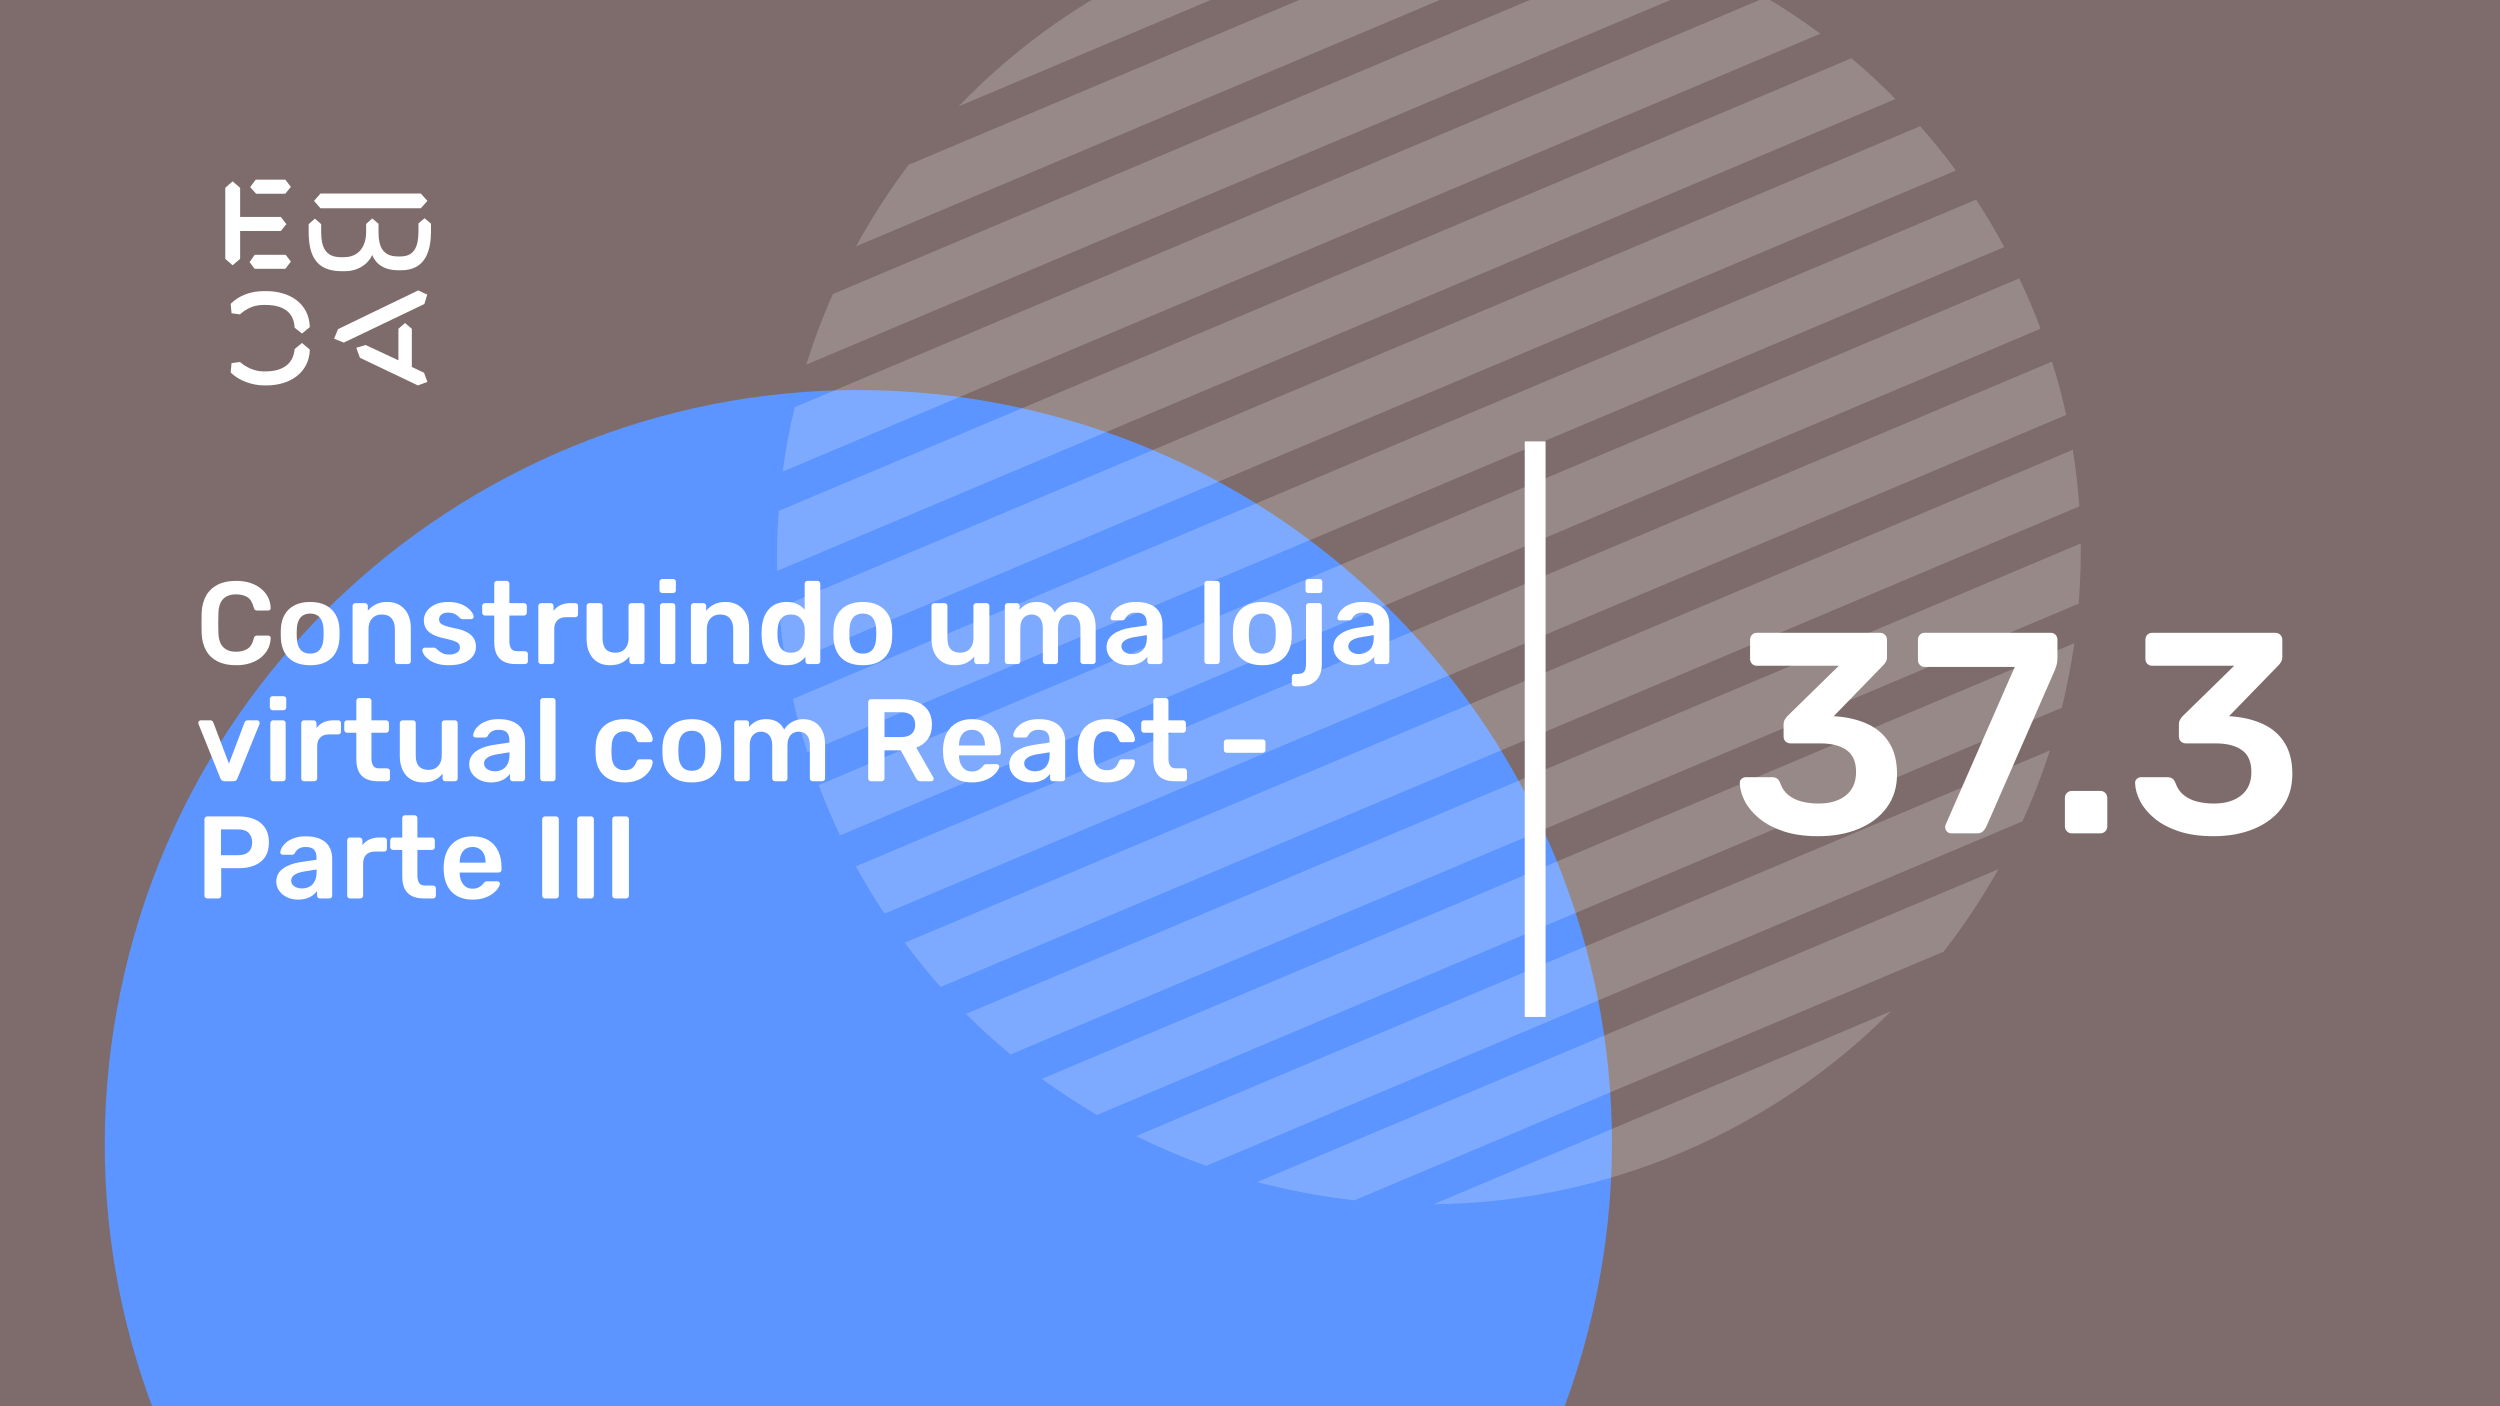 <svg xmlns="http://www.w3.org/2000/svg" version="1.1" xmlns:xlink="http://www.w3.org/1999/xlink" xmlns:svgjs="http://svgjs.dev/svgjs" viewBox="0 0 1920 1080" id="9a9e296f-5f03-4c1b-9cc9-8f7a2bd71c82"><g><rect width="1920" height="1080" fill="#7e6c6c"/></g><g fill="#5c95ff"><path d="M528.139 1441.91C839.399 1514.3 1150.41 1320.65 1222.8 1009.39C1295.18 698.133 1101.54 387.125 790.279 314.737C479.019 242.349 168.011 435.993 95.623 747.253C23.235 1058.51 216.879 1369.52 528.139 1441.91Z"/></g><g fill="#ffffff" opacity="0.2"><path d="M1291.25 885.139C1353.46 858.886 1407.46 821.623 1452.27 776.616L1100.97 924.875C1164.47 924.172 1229.05 911.392 1291.25 885.139Z"/><path d="M1040.15 921.833L1492.72 730.839C1508.41 710.694 1522.29 689.649 1534.78 667.535L965.455 907.808C989.724 914.173 1014.78 919.021 1040.15 921.833Z"/><path d="M926.298 895.39L1553.2 630.818C1561.39 613.128 1568.35 594.771 1574.33 576.351L872.535 872.528C889.905 881.093 907.826 888.714 926.298 895.39Z"/><path d="M842.437 856.285L1583.49 543.54C1587.48 527.146 1590.7 510.604 1593.14 493.915L800.149 828.58C813.811 838.473 827.907 847.708 842.437 856.285Z"/><path d="M776.091 809.791L1596.46 463.571C1597.55 448.165 1598.15 432.728 1598.06 417.344L741.856 778.688C752.816 789.483 764.093 799.908 776.091 809.791Z"/><path d="M722.429 757.94L1596.95 388.865C1595.83 374.394 1594.21 359.891 1591.91 345.442L694.837 724.033C703.498 735.562 712.645 747.122 722.429 757.94Z"/><path d="M679.234 701.675L1586.78 318.666C1583.84 304.959 1580.21 291.306 1575.89 277.707L657.28 665.389C664.128 677.682 671.379 689.806 679.234 701.675Z"/><path d="M635.858 620.812C638.832 627.86 642.008 634.824 645.099 641.586L1567.14 252.46C1564.65 245.443 1561.67 238.395 1558.7 231.346C1556.15 225.305 1553.48 219.55 1550.82 213.795L628.781 602.921C631.045 608.846 633.308 614.771 635.858 620.812Z"/><path d="M620.023 577.674L1539.24 189.737C1532.51 177.157 1525.26 165.034 1517.69 153.281L608.94 536.8C611.793 550.305 615.707 564.074 620.023 577.674Z"/><path d="M603.604 510.106L1502.09 130.921C1493.54 119.106 1484.28 107.832 1474.7 96.929L598.359 466.768C599.401 481.038 601.015 495.541 603.604 510.106Z"/><path d="M596.849 438.462L1455.67 76.014C1444.83 64.932 1433.55 54.507 1421.84 44.741L598.046 392.405C596.873 407.609 596.474 422.962 596.849 438.462Z"/><path d="M601.165 362.145L1397.98 25.866C1384.52 15.888 1370.34 6.452 1356.1 -2.009L610.415 312.69C606.339 328.883 603.323 345.339 601.165 362.145Z"/><path d="M619.172 280.05L1326.2 -18.337C1308.95 -27.188 1291.23 -34.894 1273.24 -41.539L639.695 225.837C631.709 243.442 625.069 261.428 619.172 280.05Z"/><path d="M1161.52 -69.119L697.88 126.549C682.794 146.438 669.394 167.514 657.426 189.173L1234.4 -54.328C1210.74 -60.948 1186.29 -66.052 1161.52 -69.119Z"/><path d="M903.623 -33.352C838.597 -5.91 782.285 33.751 736.316 81.621L1102.51 -72.925C1036.15 -73.386 968.648 -60.795 903.623 -33.352Z"/></g><g><path d="M178.635 139.281L184.422 144.246V166.626H215.704L219.958 172.147L215.69 177.397H184.422V198.795L178.635 203.747L173 198.795V144.232L178.635 139.281ZM195.554 195.68H219.406L223.397 200.915L219.143 206.45H195.554L191.7 201.342L195.554 195.68ZM196.382 138H219.129L223.383 143.52L219.129 148.77H196.659L192.115 143.677L196.382 138ZM323.155 148.628L328.251 154.291L323.155 159.968H246.13L241.172 154.291L246.13 148.628H323.155ZM237.043 172.147L241.849 167.893L246.669 172.147V178.393C246.669 188.879 249.417 197.515 261.668 197.515H264.14C275.147 197.515 281.197 189.86 281.197 177.952V172.005L285.879 167.75L290.699 171.862V178.379C290.699 189.007 293.723 196.946 305.56 196.946H307.618C319.178 196.946 321.235 187.869 321.373 177.952V171.578L326.056 167.608L331 171.72V178.094C330.862 191.838 327.285 207.574 308.032 207.574H305.974C294.552 207.574 288.365 202.324 285.892 195.808C283.006 202.466 275.299 208.286 264.844 208.286H262.358C242.553 208.286 237.194 195.964 237.056 178.663V172.147H237.043ZM276.391 274.744L273.642 267.089L280.796 264.969L305.974 276.721V252.491L311.07 248.095L316.291 252.491V281.829L325.641 286.226L328.251 293.311L320.959 296L276.391 274.744ZM321.235 223.011L328.113 226.27L325.917 233.497L264.002 263.119L256.571 260.146L259.596 252.776L321.235 223.011ZM231.905 263.404L237.954 268.512C237.402 286.51 222.403 296 204.669 296H202.874C194.062 296 183.759 292.6 177.157 286.083L177.834 278.855L184.298 278.002C189.118 282.256 195.858 285.229 202.183 285.229H204.117C216.091 285.229 225.303 280.136 226.27 268.085L231.905 263.404ZM226.256 251.638C225.704 239.16 216.629 234.209 204.103 234.209H202.169C194.739 234.209 189.104 237.182 184.284 241.436L177.834 240.583L177.143 233.355C183.745 226.696 192.957 223.58 202.597 223.58H204.517C222.403 223.58 237.402 232.942 237.94 251.211L231.891 256.176L226.256 251.638Z" fill="#ffffff"/></g><path d="M1171 781L1171 339L1187 339L1187 781L1171 781Z" fill="#ffffff"/><g fill="#ffffff" id="info-group"><path d="M181.32 510.9L181.32 510.9Q172.95 510.9 167.145 507.975Q161.34 505.05 158.28 499.605Q155.22 494.16 154.86 486.51L154.86 486.51Q154.77 482.82 154.77 478.59Q154.77 474.36 154.86 470.49L154.86 470.49Q155.22 462.93 158.325 457.44Q161.43 451.95 167.235 449.025Q173.04 446.1 181.32 446.1L181.32 446.1Q187.44 446.1 192.3 447.72Q197.16 449.34 200.58 452.175Q204 455.01 205.89 458.79Q207.78 462.57 207.87 466.98L207.87 466.98Q207.96 467.79 207.375 468.33Q206.79 468.87 205.98 468.87L205.98 468.87L197.43 468.87Q196.44 468.87 195.81 468.375Q195.18 467.88 194.91 466.71L194.91 466.71Q193.47 460.77 189.96 458.61Q186.45 456.45 181.23 456.45L181.23 456.45Q175.2 456.45 171.6 459.825Q168 463.2 167.73 470.94L167.73 470.94Q167.46 478.32 167.73 486.06L167.73 486.06Q168 493.8 171.6 497.175Q175.2 500.55 181.23 500.55L181.23 500.55Q186.45 500.55 190.005 498.345Q193.56 496.14 194.91 490.29L194.91 490.29Q195.18 489.03 195.81 488.58Q196.44 488.13 197.43 488.13L197.43 488.13L205.98 488.13Q206.79 488.13 207.375 488.67Q207.96 489.21 207.87 490.02L207.87 490.02Q207.78 494.43 205.89 498.21Q204 501.99 200.58 504.825Q197.16 507.66 192.3 509.28Q187.44 510.9 181.32 510.9ZM238.2 510.9L238.2 510.9Q231 510.9 226.095 508.38Q221.19 505.86 218.625 501.27Q216.06 496.68 215.7 490.56L215.7 490.56Q215.61 488.94 215.61 486.6Q215.61 484.26 215.7 482.64L215.7 482.64Q216.06 476.43 218.715 471.885Q221.37 467.34 226.275 464.82Q231.18 462.3 238.2 462.3L238.2 462.3Q245.22 462.3 250.125 464.82Q255.03 467.34 257.685 471.885Q260.34 476.43 260.7 482.64L260.7 482.64Q260.79 484.26 260.79 486.6Q260.79 488.94 260.7 490.56L260.7 490.56Q260.34 496.68 257.775 501.27Q255.21 505.86 250.305 508.38Q245.4 510.9 238.2 510.9ZM238.2 501.99L238.2 501.99Q242.97 501.99 245.58 498.975Q248.19 495.96 248.46 490.11L248.46 490.11Q248.55 488.76 248.55 486.6Q248.55 484.44 248.46 483.09L248.46 483.09Q248.19 477.24 245.58 474.225Q242.97 471.21 238.2 471.21L238.2 471.21Q233.43 471.21 230.82 474.225Q228.21 477.24 227.94 483.09L227.94 483.09Q227.85 484.44 227.85 486.6Q227.85 488.76 227.94 490.11L227.94 490.11Q228.21 495.96 230.82 498.975Q233.43 501.99 238.2 501.99ZM280.86 510L272.94 510Q272.04 510 271.41 509.37Q270.78 508.74 270.78 507.84L270.78 507.84L270.78 465.36Q270.78 464.46 271.41 463.83Q272.04 463.2 272.94 463.2L272.94 463.2L280.32 463.2Q281.22 463.2 281.85 463.83Q282.48 464.46 282.48 465.36L282.48 465.36L282.48 469.05Q284.82 466.17 288.465 464.235Q292.11 462.3 297.51 462.3L297.51 462.3Q303 462.3 307.05 464.775Q311.1 467.25 313.305 471.75Q315.51 476.25 315.51 482.55L315.51 482.55L315.51 507.84Q315.51 508.74 314.88 509.37Q314.25 510 313.35 510L313.35 510L305.43 510Q304.53 510 303.9 509.37Q303.27 508.74 303.27 507.84L303.27 507.84L303.27 483.09Q303.27 477.87 300.705 474.9Q298.14 471.93 293.28 471.93L293.28 471.93Q288.6 471.93 285.81 474.9Q283.02 477.87 283.02 483.09L283.02 483.09L283.02 507.84Q283.02 508.74 282.39 509.37Q281.76 510 280.86 510L280.86 510ZM344.67 510.9L344.67 510.9Q339.27 510.9 335.445 509.64Q331.62 508.38 329.19 506.49Q326.76 504.6 325.59 502.71Q324.42 500.82 324.33 499.56L324.33 499.56Q324.24 498.57 324.915 497.985Q325.59 497.4 326.4 497.4L326.4 497.4L333.51 497.4Q333.87 497.4 334.14 497.49Q334.41 497.58 334.86 498.03L334.86 498.03Q336.03 499.02 337.335 500.1Q338.64 501.18 340.44 501.945Q342.24 502.71 344.94 502.71L344.94 502.71Q348.45 502.71 350.835 501.315Q353.22 499.92 353.22 497.31L353.22 497.31Q353.22 495.42 352.185 494.25Q351.15 493.08 348.36 492.135Q345.57 491.19 340.44 490.11L340.44 490.11Q335.4 488.94 332.07 487.14Q328.74 485.34 327.12 482.64Q325.5 479.94 325.5 476.34L325.5 476.34Q325.5 472.83 327.615 469.635Q329.73 466.44 333.915 464.37Q338.1 462.3 344.31 462.3L344.31 462.3Q349.17 462.3 352.77 463.515Q356.37 464.73 358.755 466.53Q361.14 468.33 362.4 470.175Q363.66 472.02 363.75 473.37L363.75 473.37Q363.84 474.36 363.21 474.945Q362.58 475.53 361.77 475.53L361.77 475.53L355.11 475.53Q354.66 475.53 354.3 475.35Q353.94 475.17 353.58 474.9L353.58 474.9Q352.59 474 351.42 472.965Q350.25 471.93 348.585 471.21Q346.92 470.49 344.22 470.49L344.22 470.49Q340.8 470.49 339 471.975Q337.2 473.46 337.2 475.71L337.2 475.71Q337.2 477.24 338.055 478.365Q338.91 479.49 341.52 480.48Q344.13 481.47 349.44 482.55L349.44 482.55Q355.47 483.63 359.025 485.745Q362.58 487.86 364.065 490.605Q365.55 493.35 365.55 496.68L365.55 496.68Q365.55 500.73 363.165 503.97Q360.78 507.21 356.145 509.055Q351.51 510.9 344.67 510.9ZM403.26 510L395.97 510Q390.57 510 386.88 508.11Q383.19 506.22 381.39 502.485Q379.59 498.75 379.59 493.17L379.59 493.17L379.59 472.74L372.48 472.74Q371.58 472.74 370.95 472.11Q370.32 471.48 370.32 470.49L370.32 470.49L370.32 465.36Q370.32 464.46 370.95 463.83Q371.58 463.2 372.48 463.2L372.48 463.2L379.59 463.2L379.59 448.26Q379.59 447.36 380.175 446.73Q380.76 446.1 381.75 446.1L381.75 446.1L389.04 446.1Q389.94 446.1 390.57 446.73Q391.2 447.36 391.2 448.26L391.2 448.26L391.2 463.2L402.45 463.2Q403.35 463.2 403.98 463.83Q404.61 464.46 404.61 465.36L404.61 465.36L404.61 470.49Q404.61 471.48 403.98 472.11Q403.35 472.74 402.45 472.74L402.45 472.74L391.2 472.74L391.2 492.27Q391.2 495.96 392.505 498.03Q393.81 500.1 397.05 500.1L397.05 500.1L403.26 500.1Q404.16 500.1 404.79 500.73Q405.42 501.36 405.42 502.26L405.42 502.26L405.42 507.84Q405.42 508.74 404.79 509.37Q404.16 510 403.26 510L403.26 510ZM423.42 510L415.59 510Q414.69 510 414.06 509.37Q413.43 508.74 413.43 507.84L413.43 507.84L413.43 465.45Q413.43 464.46 414.06 463.83Q414.69 463.2 415.59 463.2L415.59 463.2L422.88 463.2Q423.78 463.2 424.455 463.83Q425.13 464.46 425.13 465.45L425.13 465.45L425.13 469.14Q427.2 466.26 430.485 464.73Q433.77 463.2 438.09 463.2L438.09 463.2L441.78 463.2Q442.77 463.2 443.355 463.83Q443.94 464.46 443.94 465.36L443.94 465.36L443.94 471.84Q443.94 472.74 443.355 473.37Q442.77 474 441.78 474L441.78 474L434.76 474Q430.44 474 428.055 476.385Q425.67 478.77 425.67 483.09L425.67 483.09L425.67 507.84Q425.67 508.74 425.04 509.37Q424.41 510 423.42 510L423.42 510ZM468.33 510.9L468.33 510.9Q462.84 510.9 458.835 508.425Q454.83 505.95 452.67 501.405Q450.51 496.86 450.51 490.65L450.51 490.65L450.51 465.36Q450.51 464.46 451.14 463.83Q451.77 463.2 452.67 463.2L452.67 463.2L460.59 463.2Q461.58 463.2 462.165 463.83Q462.75 464.46 462.75 465.36L462.75 465.36L462.75 490.11Q462.75 501.27 472.56 501.27L472.56 501.27Q477.24 501.27 479.985 498.3Q482.73 495.33 482.73 490.11L482.73 490.11L482.73 465.36Q482.73 464.46 483.36 463.83Q483.99 463.2 484.89 463.2L484.89 463.2L492.81 463.2Q493.71 463.2 494.34 463.83Q494.97 464.46 494.97 465.36L494.97 465.36L494.97 507.84Q494.97 508.74 494.34 509.37Q493.71 510 492.81 510L492.81 510L485.52 510Q484.53 510 483.945 509.37Q483.36 508.74 483.36 507.84L483.36 507.84L483.36 504.15Q480.93 507.3 477.33 509.1Q473.73 510.9 468.33 510.9ZM516.48 510L509.01 510Q508.11 510 507.48 509.37Q506.85 508.74 506.85 507.84L506.85 507.84L506.85 465.36Q506.85 464.46 507.48 463.83Q508.11 463.2 509.01 463.2L509.01 463.2L516.48 463.2Q517.47 463.2 518.055 463.83Q518.64 464.46 518.64 465.36L518.64 465.36L518.64 507.84Q518.64 508.74 518.055 509.37Q517.47 510 516.48 510L516.48 510ZM516.84 455.46L508.65 455.46Q507.75 455.46 507.12 454.83Q506.49 454.2 506.49 453.3L506.49 453.3L506.49 446.82Q506.49 445.92 507.12 445.29Q507.75 444.66 508.65 444.66L508.65 444.66L516.84 444.66Q517.83 444.66 518.46 445.29Q519.09 445.92 519.09 446.82L519.09 446.82L519.09 453.3Q519.09 454.2 518.46 454.83Q517.83 455.46 516.84 455.46L516.84 455.46ZM540.69 510L532.77 510Q531.87 510 531.24 509.37Q530.61 508.74 530.61 507.84L530.61 507.84L530.61 465.36Q530.61 464.46 531.24 463.83Q531.87 463.2 532.77 463.2L532.77 463.2L540.15 463.2Q541.05 463.2 541.68 463.83Q542.31 464.46 542.31 465.36L542.31 465.36L542.31 469.05Q544.65 466.17 548.295 464.235Q551.94 462.3 557.34 462.3L557.34 462.3Q562.83 462.3 566.88 464.775Q570.93 467.25 573.135 471.75Q575.34 476.25 575.34 482.55L575.34 482.55L575.34 507.84Q575.34 508.74 574.71 509.37Q574.08 510 573.18 510L573.18 510L565.26 510Q564.36 510 563.73 509.37Q563.1 508.74 563.1 507.84L563.1 507.84L563.1 483.09Q563.1 477.87 560.535 474.9Q557.97 471.93 553.11 471.93L553.11 471.93Q548.43 471.93 545.64 474.9Q542.85 477.87 542.85 483.09L542.85 483.09L542.85 507.84Q542.85 508.74 542.22 509.37Q541.59 510 540.69 510L540.69 510ZM604.14 510.9L604.14 510.9Q599.46 510.9 595.905 509.325Q592.35 507.75 590.01 504.87Q587.67 501.99 586.41 498.075Q585.15 494.16 584.97 489.48L584.97 489.48Q584.88 487.86 584.88 486.555Q584.88 485.25 584.97 483.63L584.97 483.63Q585.15 479.13 586.365 475.26Q587.58 471.39 589.965 468.465Q592.35 465.54 595.905 463.92Q599.46 462.3 604.14 462.3L604.14 462.3Q609 462.3 612.375 463.965Q615.75 465.63 618 468.24L618 468.24L618 448.26Q618 447.36 618.585 446.73Q619.17 446.1 620.16 446.1L620.16 446.1L627.81 446.1Q628.71 446.1 629.34 446.73Q629.97 447.36 629.97 448.26L629.97 448.26L629.97 507.84Q629.97 508.74 629.34 509.37Q628.71 510 627.81 510L627.81 510L620.7 510Q619.71 510 619.125 509.37Q618.54 508.74 618.54 507.84L618.54 507.84L618.54 504.51Q616.29 507.3 612.825 509.1Q609.36 510.9 604.14 510.9ZM607.47 501.27L607.47 501.27Q611.25 501.27 613.5 499.56Q615.75 497.85 616.83 495.195Q617.91 492.54 618 489.75L618 489.75Q618.09 488.13 618.09 486.285Q618.09 484.44 618 482.82L618 482.82Q617.91 480.12 616.74 477.645Q615.57 475.17 613.32 473.55Q611.07 471.93 607.47 471.93L607.47 471.93Q603.69 471.93 601.485 473.595Q599.28 475.26 598.29 477.96Q597.3 480.66 597.12 483.9L597.12 483.9Q597.03 486.6 597.12 489.3L597.12 489.3Q597.3 492.54 598.29 495.24Q599.28 497.94 601.485 499.605Q603.69 501.27 607.47 501.27ZM662.64 510.9L662.64 510.9Q655.44 510.9 650.535 508.38Q645.63 505.86 643.065 501.27Q640.5 496.68 640.14 490.56L640.14 490.56Q640.05 488.94 640.05 486.6Q640.05 484.26 640.14 482.64L640.14 482.64Q640.5 476.43 643.155 471.885Q645.81 467.34 650.715 464.82Q655.62 462.3 662.64 462.3L662.64 462.3Q669.66 462.3 674.565 464.82Q679.47 467.34 682.125 471.885Q684.78 476.43 685.14 482.64L685.14 482.64Q685.23 484.26 685.23 486.6Q685.23 488.94 685.14 490.56L685.14 490.56Q684.78 496.68 682.215 501.27Q679.65 505.86 674.745 508.38Q669.84 510.9 662.64 510.9ZM662.64 501.99L662.64 501.99Q667.41 501.99 670.02 498.975Q672.63 495.96 672.9 490.11L672.9 490.11Q672.99 488.76 672.99 486.6Q672.99 484.44 672.9 483.09L672.9 483.09Q672.63 477.24 670.02 474.225Q667.41 471.21 662.64 471.21L662.64 471.21Q657.87 471.21 655.26 474.225Q652.65 477.24 652.38 483.09L652.38 483.09Q652.29 484.44 652.29 486.6Q652.29 488.76 652.38 490.11L652.38 490.11Q652.65 495.96 655.26 498.975Q657.87 501.99 662.64 501.99ZM733.2 510.9L733.2 510.9Q727.71 510.9 723.705 508.425Q719.7 505.95 717.54 501.405Q715.38 496.86 715.38 490.65L715.38 490.65L715.38 465.36Q715.38 464.46 716.01 463.83Q716.64 463.2 717.54 463.2L717.54 463.2L725.46 463.2Q726.45 463.2 727.035 463.83Q727.62 464.46 727.62 465.36L727.62 465.36L727.62 490.11Q727.62 501.27 737.43 501.27L737.43 501.27Q742.11 501.27 744.855 498.3Q747.6 495.33 747.6 490.11L747.6 490.11L747.6 465.36Q747.6 464.46 748.23 463.83Q748.86 463.2 749.76 463.2L749.76 463.2L757.68 463.2Q758.58 463.2 759.21 463.83Q759.84 464.46 759.84 465.36L759.84 465.36L759.84 507.84Q759.84 508.74 759.21 509.37Q758.58 510 757.68 510L757.68 510L750.39 510Q749.4 510 748.815 509.37Q748.23 508.74 748.23 507.84L748.23 507.84L748.23 504.15Q745.8 507.3 742.2 509.1Q738.6 510.9 733.2 510.9ZM781.44 510L773.88 510Q772.98 510 772.35 509.37Q771.72 508.74 771.72 507.84L771.72 507.84L771.72 465.36Q771.72 464.46 772.35 463.83Q772.98 463.2 773.88 463.2L773.88 463.2L780.9 463.2Q781.8 463.2 782.43 463.83Q783.06 464.46 783.06 465.36L783.06 465.36L783.06 468.42Q784.95 465.9 788.145 464.145Q791.34 462.39 795.75 462.3L795.75 462.3Q806.01 462.12 810.06 470.31L810.06 470.31Q812.13 466.71 816.045 464.505Q819.96 462.3 824.73 462.3L824.73 462.3Q829.41 462.3 833.235 464.46Q837.06 466.62 839.265 470.985Q841.47 475.35 841.47 482.01L841.47 482.01L841.47 507.84Q841.47 508.74 840.84 509.37Q840.21 510 839.31 510L839.31 510L831.93 510Q831.03 510 830.4 509.37Q829.77 508.74 829.77 507.84L829.77 507.84L829.77 482.73Q829.77 478.68 828.6 476.295Q827.43 473.91 825.45 472.92Q823.47 471.93 821.04 471.93L821.04 471.93Q819.06 471.93 817.08 472.92Q815.1 473.91 813.84 476.295Q812.58 478.68 812.58 482.73L812.58 482.73L812.58 507.84Q812.58 508.74 811.95 509.37Q811.32 510 810.42 510L810.42 510L803.04 510Q802.14 510 801.51 509.37Q800.88 508.74 800.88 507.84L800.88 507.84L800.88 482.73Q800.88 478.68 799.62 476.295Q798.36 473.91 796.38 472.92Q794.4 471.93 792.15 471.93L792.15 471.93Q790.08 471.93 788.1 472.965Q786.12 474 784.86 476.34Q783.6 478.68 783.6 482.73L783.6 482.73L783.6 507.84Q783.6 508.74 782.97 509.37Q782.34 510 781.44 510L781.44 510ZM866.49 510.9L866.49 510.9Q861.81 510.9 858.03 509.055Q854.25 507.21 852.045 504.105Q849.84 501 849.84 497.13L849.84 497.13Q849.84 490.83 854.97 487.095Q860.1 483.36 868.38 482.1L868.38 482.1L880.71 480.3L880.71 478.41Q880.71 474.63 878.82 472.56Q876.93 470.49 872.34 470.49L872.34 470.49Q869.1 470.49 867.075 471.795Q865.05 473.1 864.06 475.26L864.06 475.26Q863.34 476.43 861.99 476.43L861.99 476.43L854.88 476.43Q853.89 476.43 853.395 475.89Q852.9 475.35 852.9 474.45L852.9 474.45Q852.99 473.01 854.115 470.94Q855.24 468.87 857.535 466.935Q859.83 465 863.52 463.65Q867.21 462.3 872.43 462.3L872.43 462.3Q878.1 462.3 882.015 463.695Q885.93 465.09 888.27 467.43Q890.61 469.77 891.69 472.92Q892.77 476.07 892.77 479.58L892.77 479.58L892.77 507.84Q892.77 508.74 892.14 509.37Q891.51 510 890.61 510L890.61 510L883.32 510Q882.33 510 881.745 509.37Q881.16 508.74 881.16 507.84L881.16 507.84L881.16 504.33Q879.99 505.95 878.01 507.48Q876.03 509.01 873.195 509.955Q870.36 510.9 866.49 510.9ZM869.55 502.35L869.55 502.35Q872.7 502.35 875.265 501Q877.83 499.65 879.315 496.815Q880.8 493.98 880.8 489.66L880.8 489.66L880.8 487.77L871.8 489.21Q866.49 490.02 863.88 491.82Q861.27 493.62 861.27 496.23L861.27 496.23Q861.27 498.21 862.485 499.605Q863.7 501 865.59 501.675Q867.48 502.35 869.55 502.35ZM934.62 510L927.15 510Q926.25 510 925.62 509.37Q924.99 508.74 924.99 507.84L924.99 507.84L924.99 448.26Q924.99 447.36 925.62 446.73Q926.25 446.1 927.15 446.1L927.15 446.1L934.62 446.1Q935.52 446.1 936.15 446.73Q936.78 447.36 936.78 448.26L936.78 448.26L936.78 507.84Q936.78 508.74 936.15 509.37Q935.52 510 934.62 510L934.62 510ZM969.45 510.9L969.45 510.9Q962.25 510.9 957.345 508.38Q952.44 505.86 949.875 501.27Q947.31 496.68 946.95 490.56L946.95 490.56Q946.86 488.94 946.86 486.6Q946.86 484.26 946.95 482.64L946.95 482.64Q947.31 476.43 949.965 471.885Q952.62 467.34 957.525 464.82Q962.43 462.3 969.45 462.3L969.45 462.3Q976.47 462.3 981.375 464.82Q986.28 467.34 988.935 471.885Q991.59 476.43 991.95 482.64L991.95 482.64Q992.04 484.26 992.04 486.6Q992.04 488.94 991.95 490.56L991.95 490.56Q991.59 496.68 989.025 501.27Q986.46 505.86 981.555 508.38Q976.65 510.9 969.45 510.9ZM969.45 501.99L969.45 501.99Q974.22 501.99 976.83 498.975Q979.44 495.96 979.71 490.11L979.71 490.11Q979.8 488.76 979.8 486.6Q979.8 484.44 979.71 483.09L979.71 483.09Q979.44 477.24 976.83 474.225Q974.22 471.21 969.45 471.21L969.45 471.21Q964.68 471.21 962.07 474.225Q959.46 477.24 959.19 483.09L959.19 483.09Q959.1 484.44 959.1 486.6Q959.1 488.76 959.19 490.11L959.19 490.11Q959.46 495.96 962.07 498.975Q964.68 501.99 969.45 501.99ZM997.71 527.1L994.29 527.1Q993.39 527.1 992.76 526.47Q992.13 525.84 992.13 524.94L992.13 524.94L992.13 519.72Q992.13 518.82 992.76 518.19Q993.39 517.56 994.29 517.56L994.29 517.56L996.63 517.56Q999.42 517.56 1000.77 516.57Q1002.12 515.58 1002.57 513.825Q1003.02 512.07 1003.02 509.91L1003.02 509.91L1003.02 465.36Q1003.02 464.46 1003.65 463.83Q1004.28 463.2 1005.18 463.2L1005.18 463.2L1013.01 463.2Q1013.91 463.2 1014.54 463.83Q1015.17 464.46 1015.17 465.36L1015.17 465.36L1015.17 510.09Q1015.17 515.4 1013.235 519.18Q1011.3 522.96 1007.475 525.03Q1003.65 527.1 997.71 527.1L997.71 527.1ZM1013.28 455.46L1004.82 455.46Q1003.83 455.46 1003.245 454.83Q1002.66 454.2 1002.66 453.3L1002.66 453.3L1002.66 446.82Q1002.66 445.92 1003.245 445.29Q1003.83 444.66 1004.82 444.66L1004.82 444.66L1013.28 444.66Q1014.27 444.66 1014.9 445.29Q1015.53 445.92 1015.53 446.82L1015.53 446.82L1015.53 453.3Q1015.53 454.2 1014.9 454.83Q1014.27 455.46 1013.28 455.46L1013.28 455.46ZM1040.73 510.9L1040.73 510.9Q1036.05 510.9 1032.27 509.055Q1028.49 507.21 1026.285 504.105Q1024.08 501 1024.08 497.13L1024.08 497.13Q1024.08 490.83 1029.21 487.095Q1034.34 483.36 1042.62 482.1L1042.62 482.1L1054.95 480.3L1054.95 478.41Q1054.95 474.63 1053.06 472.56Q1051.17 470.49 1046.58 470.49L1046.58 470.49Q1043.34 470.49 1041.315 471.795Q1039.29 473.1 1038.3 475.26L1038.3 475.26Q1037.58 476.43 1036.23 476.43L1036.23 476.43L1029.12 476.43Q1028.13 476.43 1027.635 475.89Q1027.14 475.35 1027.14 474.45L1027.14 474.45Q1027.23 473.01 1028.355 470.94Q1029.48 468.87 1031.775 466.935Q1034.07 465 1037.76 463.65Q1041.45 462.3 1046.67 462.3L1046.67 462.3Q1052.34 462.3 1056.255 463.695Q1060.17 465.09 1062.51 467.43Q1064.85 469.77 1065.93 472.92Q1067.01 476.07 1067.01 479.58L1067.01 479.58L1067.01 507.84Q1067.01 508.74 1066.38 509.37Q1065.75 510 1064.85 510L1064.85 510L1057.56 510Q1056.57 510 1055.985 509.37Q1055.4 508.74 1055.4 507.84L1055.4 507.84L1055.4 504.33Q1054.23 505.95 1052.25 507.48Q1050.27 509.01 1047.435 509.955Q1044.6 510.9 1040.73 510.9ZM1043.79 502.35L1043.79 502.35Q1046.94 502.35 1049.505 501Q1052.07 499.65 1053.555 496.815Q1055.04 493.98 1055.04 489.66L1055.04 489.66L1055.04 487.77L1046.04 489.21Q1040.73 490.02 1038.12 491.82Q1035.51 493.62 1035.51 496.23L1035.51 496.23Q1035.51 498.21 1036.725 499.605Q1037.94 501 1039.83 501.675Q1041.72 502.35 1043.79 502.35ZM179.16 600L172.5 600Q171.06 600 170.385 599.325Q169.71 598.65 169.26 597.75L169.26 597.75L152.43 555.99Q152.25 555.54 152.25 555.18L152.25 555.18Q152.25 554.37 152.835 553.785Q153.42 553.2 154.23 553.2L154.23 553.2L161.52 553.2Q162.6 553.2 163.14 553.785Q163.68 554.37 163.86 554.91L163.86 554.91L175.83 586.5L187.8 554.91Q187.98 554.37 188.52 553.785Q189.06 553.2 190.14 553.2L190.14 553.2L197.52 553.2Q198.24 553.2 198.825 553.785Q199.41 554.37 199.41 555.18L199.41 555.18Q199.41 555.54 199.32 555.99L199.32 555.99L182.4 597.75Q182.04 598.65 181.32 599.325Q180.6 600 179.16 600L179.16 600ZM217.23 600L209.76 600Q208.86 600 208.23 599.37Q207.6 598.74 207.6 597.84L207.6 597.84L207.6 555.36Q207.6 554.46 208.23 553.83Q208.86 553.2 209.76 553.2L209.76 553.2L217.23 553.2Q218.22 553.2 218.805 553.83Q219.39 554.46 219.39 555.36L219.39 555.36L219.39 597.84Q219.39 598.74 218.805 599.37Q218.22 600 217.23 600L217.23 600ZM217.59 545.46L209.4 545.46Q208.5 545.46 207.87 544.83Q207.24 544.2 207.24 543.3L207.24 543.3L207.24 536.82Q207.24 535.92 207.87 535.29Q208.5 534.66 209.4 534.66L209.4 534.66L217.59 534.66Q218.58 534.66 219.21 535.29Q219.84 535.92 219.84 536.82L219.84 536.82L219.84 543.3Q219.84 544.2 219.21 544.83Q218.58 545.46 217.59 545.46L217.59 545.46ZM241.35 600L233.52 600Q232.62 600 231.99 599.37Q231.36 598.74 231.36 597.84L231.36 597.84L231.36 555.45Q231.36 554.46 231.99 553.83Q232.62 553.2 233.52 553.2L233.52 553.2L240.81 553.2Q241.71 553.2 242.385 553.83Q243.06 554.46 243.06 555.45L243.06 555.45L243.06 559.14Q245.13 556.26 248.415 554.73Q251.7 553.2 256.02 553.2L256.02 553.2L259.71 553.2Q260.7 553.2 261.285 553.83Q261.87 554.46 261.87 555.36L261.87 555.36L261.87 561.84Q261.87 562.74 261.285 563.37Q260.7 564 259.71 564L259.71 564L252.69 564Q248.37 564 245.985 566.385Q243.6 568.77 243.6 573.09L243.6 573.09L243.6 597.84Q243.6 598.74 242.97 599.37Q242.34 600 241.35 600L241.35 600ZM297.33 600L290.04 600Q284.64 600 280.95 598.11Q277.26 596.22 275.46 592.485Q273.66 588.75 273.66 583.17L273.66 583.17L273.66 562.74L266.55 562.74Q265.65 562.74 265.02 562.11Q264.39 561.48 264.39 560.49L264.39 560.49L264.39 555.36Q264.39 554.46 265.02 553.83Q265.65 553.2 266.55 553.2L266.55 553.2L273.66 553.2L273.66 538.26Q273.66 537.36 274.245 536.73Q274.83 536.1 275.82 536.1L275.82 536.1L283.11 536.1Q284.01 536.1 284.64 536.73Q285.27 537.36 285.27 538.26L285.27 538.26L285.27 553.2L296.52 553.2Q297.42 553.2 298.05 553.83Q298.68 554.46 298.68 555.36L298.68 555.36L298.68 560.49Q298.68 561.48 298.05 562.11Q297.42 562.74 296.52 562.74L296.52 562.74L285.27 562.74L285.27 582.27Q285.27 585.96 286.575 588.03Q287.88 590.1 291.12 590.1L291.12 590.1L297.33 590.1Q298.23 590.1 298.86 590.73Q299.49 591.36 299.49 592.26L299.49 592.26L299.49 597.84Q299.49 598.74 298.86 599.37Q298.23 600 297.33 600L297.33 600ZM324.87 600.9L324.87 600.9Q319.38 600.9 315.375 598.425Q311.37 595.95 309.21 591.405Q307.05 586.86 307.05 580.65L307.05 580.65L307.05 555.36Q307.05 554.46 307.68 553.83Q308.31 553.2 309.21 553.2L309.21 553.2L317.13 553.2Q318.12 553.2 318.705 553.83Q319.29 554.46 319.29 555.36L319.29 555.36L319.29 580.11Q319.29 591.27 329.1 591.27L329.1 591.27Q333.78 591.27 336.525 588.3Q339.27 585.33 339.27 580.11L339.27 580.11L339.27 555.36Q339.27 554.46 339.9 553.83Q340.53 553.2 341.43 553.2L341.43 553.2L349.35 553.2Q350.25 553.2 350.88 553.83Q351.51 554.46 351.51 555.36L351.51 555.36L351.51 597.84Q351.51 598.74 350.88 599.37Q350.25 600 349.35 600L349.35 600L342.06 600Q341.07 600 340.485 599.37Q339.9 598.74 339.9 597.84L339.9 597.84L339.9 594.15Q337.47 597.3 333.87 599.1Q330.27 600.9 324.87 600.9ZM376.98 600.9L376.98 600.9Q372.3 600.9 368.52 599.055Q364.74 597.21 362.535 594.105Q360.33 591 360.33 587.13L360.33 587.13Q360.33 580.83 365.46 577.095Q370.59 573.36 378.87 572.1L378.87 572.1L391.2 570.3L391.2 568.41Q391.2 564.63 389.31 562.56Q387.42 560.49 382.83 560.49L382.83 560.49Q379.59 560.49 377.565 561.795Q375.54 563.1 374.55 565.26L374.55 565.26Q373.83 566.43 372.48 566.43L372.48 566.43L365.37 566.43Q364.38 566.43 363.885 565.89Q363.39 565.35 363.39 564.45L363.39 564.45Q363.48 563.01 364.605 560.94Q365.73 558.87 368.025 556.935Q370.32 555 374.01 553.65Q377.7 552.3 382.92 552.3L382.92 552.3Q388.59 552.3 392.505 553.695Q396.42 555.09 398.76 557.43Q401.1 559.77 402.18 562.92Q403.26 566.07 403.26 569.58L403.26 569.58L403.26 597.84Q403.26 598.74 402.63 599.37Q402 600 401.1 600L401.1 600L393.81 600Q392.82 600 392.235 599.37Q391.65 598.74 391.65 597.84L391.65 597.84L391.65 594.33Q390.48 595.95 388.5 597.48Q386.52 599.01 383.685 599.955Q380.85 600.9 376.98 600.9ZM380.04 592.35L380.04 592.35Q383.19 592.35 385.755 591Q388.32 589.65 389.805 586.815Q391.29 583.98 391.29 579.66L391.29 579.66L391.29 577.77L382.29 579.21Q376.98 580.02 374.37 581.82Q371.76 583.62 371.76 586.23L371.76 586.23Q371.76 588.21 372.975 589.605Q374.19 591 376.08 591.675Q377.97 592.35 380.04 592.35ZM424.5 600L417.03 600Q416.13 600 415.5 599.37Q414.87 598.74 414.87 597.84L414.87 597.84L414.87 538.26Q414.87 537.36 415.5 536.73Q416.13 536.1 417.03 536.1L417.03 536.1L424.5 536.1Q425.4 536.1 426.03 536.73Q426.66 537.36 426.66 538.26L426.66 538.26L426.66 597.84Q426.66 598.74 426.03 599.37Q425.4 600 424.5 600L424.5 600ZM479.49 600.9L479.49 600.9Q473.01 600.9 468.105 598.47Q463.2 596.04 460.455 591.405Q457.71 586.77 457.44 580.2L457.44 580.2Q457.35 578.85 457.35 576.645Q457.35 574.44 457.44 573L457.44 573Q457.71 566.43 460.455 561.795Q463.2 557.16 468.105 554.73Q473.01 552.3 479.49 552.3L479.49 552.3Q485.25 552.3 489.3 553.875Q493.35 555.45 495.96 557.925Q498.57 560.4 499.875 563.055Q501.18 565.71 501.27 567.87L501.27 567.87Q501.36 568.86 500.685 569.445Q500.01 570.03 499.11 570.03L499.11 570.03L491.19 570.03Q490.29 570.03 489.795 569.58Q489.3 569.13 488.85 568.23L488.85 568.23Q487.5 564.63 485.295 563.145Q483.09 561.66 479.67 561.66L479.67 561.66Q475.17 561.66 472.515 564.495Q469.86 567.33 469.68 573.45L469.68 573.45Q469.5 576.87 469.68 579.75L469.68 579.75Q469.86 585.96 472.515 588.75Q475.17 591.54 479.67 591.54L479.67 591.54Q483.18 591.54 485.34 590.055Q487.5 588.57 488.85 584.97L488.85 584.97Q489.3 584.07 489.795 583.62Q490.29 583.17 491.19 583.17L491.19 583.17L499.11 583.17Q500.01 583.17 500.685 583.755Q501.36 584.34 501.27 585.33L501.27 585.33Q501.18 586.95 500.415 588.975Q499.65 591 497.985 593.115Q496.32 595.23 493.8 596.985Q491.28 598.74 487.725 599.82Q484.17 600.9 479.49 600.9ZM531.33 600.9L531.33 600.9Q524.13 600.9 519.225 598.38Q514.32 595.86 511.755 591.27Q509.19 586.68 508.83 580.56L508.83 580.56Q508.74 578.94 508.74 576.6Q508.74 574.26 508.83 572.64L508.83 572.64Q509.19 566.43 511.845 561.885Q514.5 557.34 519.405 554.82Q524.31 552.3 531.33 552.3L531.33 552.3Q538.35 552.3 543.255 554.82Q548.16 557.34 550.815 561.885Q553.47 566.43 553.83 572.64L553.83 572.64Q553.92 574.26 553.92 576.6Q553.92 578.94 553.83 580.56L553.83 580.56Q553.47 586.68 550.905 591.27Q548.34 595.86 543.435 598.38Q538.53 600.9 531.33 600.9ZM531.33 591.99L531.33 591.99Q536.1 591.99 538.71 588.975Q541.32 585.96 541.59 580.11L541.59 580.11Q541.68 578.76 541.68 576.6Q541.68 574.44 541.59 573.09L541.59 573.09Q541.32 567.24 538.71 564.225Q536.1 561.21 531.33 561.21L531.33 561.21Q526.56 561.21 523.95 564.225Q521.34 567.24 521.07 573.09L521.07 573.09Q520.98 574.44 520.98 576.6Q520.98 578.76 521.07 580.11L521.07 580.11Q521.34 585.96 523.95 588.975Q526.56 591.99 531.33 591.99ZM573.63 600L566.07 600Q565.17 600 564.54 599.37Q563.91 598.74 563.91 597.84L563.91 597.84L563.91 555.36Q563.91 554.46 564.54 553.83Q565.17 553.2 566.07 553.2L566.07 553.2L573.09 553.2Q573.99 553.2 574.62 553.83Q575.25 554.46 575.25 555.36L575.25 555.36L575.25 558.42Q577.14 555.9 580.335 554.145Q583.53 552.39 587.94 552.3L587.94 552.3Q598.2 552.12 602.25 560.31L602.25 560.31Q604.32 556.71 608.235 554.505Q612.15 552.3 616.92 552.3L616.92 552.3Q621.6 552.3 625.425 554.46Q629.25 556.62 631.455 560.985Q633.66 565.35 633.66 572.01L633.66 572.01L633.66 597.84Q633.66 598.74 633.03 599.37Q632.4 600 631.5 600L631.5 600L624.12 600Q623.22 600 622.59 599.37Q621.96 598.74 621.96 597.84L621.96 597.84L621.96 572.73Q621.96 568.68 620.79 566.295Q619.62 563.91 617.64 562.92Q615.66 561.93 613.23 561.93L613.23 561.93Q611.25 561.93 609.27 562.92Q607.29 563.91 606.03 566.295Q604.77 568.68 604.77 572.73L604.77 572.73L604.77 597.84Q604.77 598.74 604.14 599.37Q603.51 600 602.61 600L602.61 600L595.23 600Q594.33 600 593.7 599.37Q593.07 598.74 593.07 597.84L593.07 597.84L593.07 572.73Q593.07 568.68 591.81 566.295Q590.55 563.91 588.57 562.92Q586.59 561.93 584.34 561.93L584.34 561.93Q582.27 561.93 580.29 562.965Q578.31 564 577.05 566.34Q575.79 568.68 575.79 572.73L575.79 572.73L575.79 597.84Q575.79 598.74 575.16 599.37Q574.53 600 573.63 600L573.63 600ZM677.13 600L668.94 600Q668.04 600 667.41 599.37Q666.78 598.74 666.78 597.84L666.78 597.84L666.78 539.25Q666.78 538.26 667.41 537.63Q668.04 537 668.94 537L668.94 537L692.25 537Q703.14 537 709.44 542.04Q715.74 547.08 715.74 556.71L715.74 556.71Q715.74 563.37 712.455 567.78Q709.17 572.19 703.68 574.17L703.68 574.17L716.82 597.12Q717.09 597.66 717.09 598.11L717.09 598.11Q717.09 598.92 716.505 599.46Q715.92 600 715.2 600L715.2 600L707.01 600Q705.48 600 704.67 599.19Q703.86 598.38 703.41 597.57L703.41 597.57L691.8 576.24L679.29 576.24L679.29 597.84Q679.29 598.74 678.705 599.37Q678.12 600 677.13 600L677.13 600ZM679.29 546.99L679.29 566.07L691.98 566.07Q697.47 566.07 700.17 563.595Q702.87 561.12 702.87 556.62L702.87 556.62Q702.87 552.12 700.215 549.555Q697.56 546.99 691.98 546.99L691.98 546.99L679.29 546.99ZM746.43 600.9L746.43 600.9Q736.44 600.9 730.59 595.14Q724.74 589.38 724.29 578.76L724.29 578.76Q724.2 577.86 724.2 576.465Q724.2 575.07 724.29 574.26L724.29 574.26Q724.65 567.42 727.395 562.515Q730.14 557.61 735 554.955Q739.86 552.3 746.43 552.3L746.43 552.3Q753.72 552.3 758.67 555.315Q763.62 558.33 766.14 563.685Q768.66 569.04 768.66 576.06L768.66 576.06L768.66 577.95Q768.66 578.85 768.03 579.48Q767.4 580.11 766.41 580.11L766.41 580.11L736.53 580.11Q736.53 580.11 736.53 580.38Q736.53 580.65 736.53 580.83L736.53 580.83Q736.62 583.98 737.745 586.635Q738.87 589.29 741.075 590.91Q743.28 592.53 746.34 592.53L746.34 592.53Q748.86 592.53 750.57 591.765Q752.28 591 753.36 590.01Q754.44 589.02 754.89 588.39L754.89 588.39Q755.7 587.31 756.195 587.085Q756.69 586.86 757.68 586.86L757.68 586.86L765.42 586.86Q766.32 586.86 766.905 587.4Q767.49 587.94 767.4 588.75L767.4 588.75Q767.31 590.19 765.915 592.26Q764.52 594.33 761.91 596.31Q759.3 598.29 755.385 599.595Q751.47 600.9 746.43 600.9ZM736.53 572.28L736.53 572.55L756.42 572.55L756.42 572.28Q756.42 568.77 755.25 566.115Q754.08 563.46 751.83 561.975Q749.58 560.49 746.43 560.49L746.43 560.49Q743.28 560.49 741.03 561.975Q738.78 563.46 737.655 566.115Q736.53 568.77 736.53 572.28L736.53 572.28ZM791.79 600.9L791.79 600.9Q787.11 600.9 783.33 599.055Q779.55 597.21 777.345 594.105Q775.14 591 775.14 587.13L775.14 587.13Q775.14 580.83 780.27 577.095Q785.4 573.36 793.68 572.1L793.68 572.1L806.01 570.3L806.01 568.41Q806.01 564.63 804.12 562.56Q802.23 560.49 797.64 560.49L797.64 560.49Q794.4 560.49 792.375 561.795Q790.35 563.1 789.36 565.26L789.36 565.26Q788.64 566.43 787.29 566.43L787.29 566.43L780.18 566.43Q779.19 566.43 778.695 565.89Q778.2 565.35 778.2 564.45L778.2 564.45Q778.29 563.01 779.415 560.94Q780.54 558.87 782.835 556.935Q785.13 555 788.82 553.65Q792.51 552.3 797.73 552.3L797.73 552.3Q803.4 552.3 807.315 553.695Q811.23 555.09 813.57 557.43Q815.91 559.77 816.99 562.92Q818.07 566.07 818.07 569.58L818.07 569.58L818.07 597.84Q818.07 598.74 817.44 599.37Q816.81 600 815.91 600L815.91 600L808.62 600Q807.63 600 807.045 599.37Q806.46 598.74 806.46 597.84L806.46 597.84L806.46 594.33Q805.29 595.95 803.31 597.48Q801.33 599.01 798.495 599.955Q795.66 600.9 791.79 600.9ZM794.85 592.35L794.85 592.35Q798 592.35 800.565 591Q803.13 589.65 804.615 586.815Q806.1 583.98 806.1 579.66L806.1 579.66L806.1 577.77L797.1 579.21Q791.79 580.02 789.18 581.82Q786.57 583.62 786.57 586.23L786.57 586.23Q786.57 588.21 787.785 589.605Q789 591 790.89 591.675Q792.78 592.35 794.85 592.35ZM849.84 600.9L849.84 600.9Q843.36 600.9 838.455 598.47Q833.55 596.04 830.805 591.405Q828.06 586.77 827.79 580.2L827.79 580.2Q827.7 578.85 827.7 576.645Q827.7 574.44 827.79 573L827.79 573Q828.06 566.43 830.805 561.795Q833.55 557.16 838.455 554.73Q843.36 552.3 849.84 552.3L849.84 552.3Q855.6 552.3 859.65 553.875Q863.7 555.45 866.31 557.925Q868.92 560.4 870.225 563.055Q871.53 565.71 871.62 567.87L871.62 567.87Q871.71 568.86 871.035 569.445Q870.36 570.03 869.46 570.03L869.46 570.03L861.54 570.03Q860.64 570.03 860.145 569.58Q859.65 569.13 859.2 568.23L859.2 568.23Q857.85 564.63 855.645 563.145Q853.44 561.66 850.02 561.66L850.02 561.66Q845.52 561.66 842.865 564.495Q840.21 567.33 840.03 573.45L840.03 573.45Q839.85 576.87 840.03 579.75L840.03 579.75Q840.21 585.96 842.865 588.75Q845.52 591.54 850.02 591.54L850.02 591.54Q853.53 591.54 855.69 590.055Q857.85 588.57 859.2 584.97L859.2 584.97Q859.65 584.07 860.145 583.62Q860.64 583.17 861.54 583.17L861.54 583.17L869.46 583.17Q870.36 583.17 871.035 583.755Q871.71 584.34 871.62 585.33L871.62 585.33Q871.53 586.95 870.765 588.975Q870 591 868.335 593.115Q866.67 595.23 864.15 596.985Q861.63 598.74 858.075 599.82Q854.52 600.9 849.84 600.9ZM909.42 600L902.13 600Q896.73 600 893.04 598.11Q889.35 596.22 887.55 592.485Q885.75 588.75 885.75 583.17L885.75 583.17L885.75 562.74L878.64 562.74Q877.74 562.74 877.11 562.11Q876.48 561.48 876.48 560.49L876.48 560.49L876.48 555.36Q876.48 554.46 877.11 553.83Q877.74 553.2 878.64 553.2L878.64 553.2L885.75 553.2L885.75 538.26Q885.75 537.36 886.335 536.73Q886.92 536.1 887.91 536.1L887.91 536.1L895.2 536.1Q896.1 536.1 896.73 536.73Q897.36 537.36 897.36 538.26L897.36 538.26L897.36 553.2L908.61 553.2Q909.51 553.2 910.14 553.83Q910.77 554.46 910.77 555.36L910.77 555.36L910.77 560.49Q910.77 561.48 910.14 562.11Q909.51 562.74 908.61 562.74L908.61 562.74L897.36 562.74L897.36 582.27Q897.36 585.96 898.665 588.03Q899.97 590.1 903.21 590.1L903.21 590.1L909.42 590.1Q910.32 590.1 910.95 590.73Q911.58 591.36 911.58 592.26L911.58 592.26L911.58 597.84Q911.58 598.74 910.95 599.37Q910.32 600 909.42 600L909.42 600ZM969.72 578.13L942.09 578.13Q941.1 578.13 940.515 577.5Q939.93 576.87 939.93 575.97L939.93 575.97L939.93 570.03Q939.93 569.13 940.515 568.5Q941.1 567.87 942.09 567.87L942.09 567.87L969.72 567.87Q970.62 567.87 971.25 568.5Q971.88 569.13 971.88 570.03L971.88 570.03L971.88 575.97Q971.88 576.87 971.25 577.5Q970.62 578.13 969.72 578.13L969.72 578.13ZM167.73 690L159.18 690Q158.28 690 157.65 689.37Q157.02 688.74 157.02 687.84L157.02 687.84L157.02 629.25Q157.02 628.26 157.65 627.63Q158.28 627 159.18 627L159.18 627L183.3 627Q190.32 627 195.54 629.205Q200.76 631.41 203.64 635.865Q206.52 640.32 206.52 646.98L206.52 646.98Q206.52 653.73 203.64 658.095Q200.76 662.46 195.54 664.62Q190.32 666.78 183.3 666.78L183.3 666.78L169.89 666.78L169.89 687.84Q169.89 688.74 169.305 689.37Q168.72 690 167.73 690L167.73 690ZM169.71 636.99L169.71 656.79L182.85 656.79Q188.07 656.79 190.86 654.315Q193.65 651.84 193.65 646.98L193.65 646.98Q193.65 642.48 191.04 639.735Q188.43 636.99 182.85 636.99L182.85 636.99L169.71 636.99ZM228.84 690.9L228.84 690.9Q224.16 690.9 220.38 689.055Q216.6 687.21 214.395 684.105Q212.19 681 212.19 677.13L212.19 677.13Q212.19 670.83 217.32 667.095Q222.45 663.36 230.73 662.1L230.73 662.1L243.06 660.3L243.06 658.41Q243.06 654.63 241.17 652.56Q239.28 650.49 234.69 650.49L234.69 650.49Q231.45 650.49 229.425 651.795Q227.4 653.1 226.41 655.26L226.41 655.26Q225.69 656.43 224.34 656.43L224.34 656.43L217.23 656.43Q216.24 656.43 215.745 655.89Q215.25 655.35 215.25 654.45L215.25 654.45Q215.34 653.01 216.465 650.94Q217.59 648.87 219.885 646.935Q222.18 645 225.87 643.65Q229.56 642.3 234.78 642.3L234.78 642.3Q240.45 642.3 244.365 643.695Q248.28 645.09 250.62 647.43Q252.96 649.77 254.04 652.92Q255.12 656.07 255.12 659.58L255.12 659.58L255.12 687.84Q255.12 688.74 254.49 689.37Q253.86 690 252.96 690L252.96 690L245.67 690Q244.68 690 244.095 689.37Q243.51 688.74 243.51 687.84L243.51 687.84L243.51 684.33Q242.34 685.95 240.36 687.48Q238.38 689.01 235.545 689.955Q232.71 690.9 228.84 690.9ZM231.9 682.35L231.9 682.35Q235.05 682.35 237.615 681Q240.18 679.65 241.665 676.815Q243.15 673.98 243.15 669.66L243.15 669.66L243.15 667.77L234.15 669.21Q228.84 670.02 226.23 671.82Q223.62 673.62 223.62 676.23L223.62 676.23Q223.62 678.21 224.835 679.605Q226.05 681 227.94 681.675Q229.83 682.35 231.9 682.35ZM276.63 690L268.8 690Q267.9 690 267.27 689.37Q266.64 688.74 266.64 687.84L266.64 687.84L266.64 645.45Q266.64 644.46 267.27 643.83Q267.9 643.2 268.8 643.2L268.8 643.2L276.09 643.2Q276.99 643.2 277.665 643.83Q278.34 644.46 278.34 645.45L278.34 645.45L278.34 649.14Q280.41 646.26 283.695 644.73Q286.98 643.2 291.3 643.2L291.3 643.2L294.99 643.2Q295.98 643.2 296.565 643.83Q297.15 644.46 297.15 645.36L297.15 645.36L297.15 651.84Q297.15 652.74 296.565 653.37Q295.98 654 294.99 654L294.99 654L287.97 654Q283.65 654 281.265 656.385Q278.88 658.77 278.88 663.09L278.88 663.09L278.88 687.84Q278.88 688.74 278.25 689.37Q277.62 690 276.63 690L276.63 690ZM332.61 690L325.32 690Q319.92 690 316.23 688.11Q312.54 686.22 310.74 682.485Q308.94 678.75 308.94 673.17L308.94 673.17L308.94 652.74L301.83 652.74Q300.93 652.74 300.3 652.11Q299.67 651.48 299.67 650.49L299.67 650.49L299.67 645.36Q299.67 644.46 300.3 643.83Q300.93 643.2 301.83 643.2L301.83 643.2L308.94 643.2L308.94 628.26Q308.94 627.36 309.525 626.73Q310.11 626.1 311.1 626.1L311.1 626.1L318.39 626.1Q319.29 626.1 319.92 626.73Q320.55 627.36 320.55 628.26L320.55 628.26L320.55 643.2L331.8 643.2Q332.7 643.2 333.33 643.83Q333.96 644.46 333.96 645.36L333.96 645.36L333.96 650.49Q333.96 651.48 333.33 652.11Q332.7 652.74 331.8 652.74L331.8 652.74L320.55 652.74L320.55 672.27Q320.55 675.96 321.855 678.03Q323.16 680.1 326.4 680.1L326.4 680.1L332.61 680.1Q333.51 680.1 334.14 680.73Q334.77 681.36 334.77 682.26L334.77 682.26L334.77 687.84Q334.77 688.74 334.14 689.37Q333.51 690 332.61 690L332.61 690ZM362.94 690.9L362.94 690.9Q352.95 690.9 347.1 685.14Q341.25 679.38 340.8 668.76L340.8 668.76Q340.71 667.86 340.71 666.465Q340.71 665.07 340.8 664.26L340.8 664.26Q341.16 657.42 343.905 652.515Q346.65 647.61 351.51 644.955Q356.37 642.3 362.94 642.3L362.94 642.3Q370.23 642.3 375.18 645.315Q380.13 648.33 382.65 653.685Q385.17 659.04 385.17 666.06L385.17 666.06L385.17 667.95Q385.17 668.85 384.54 669.48Q383.91 670.11 382.92 670.11L382.92 670.11L353.04 670.11Q353.04 670.11 353.04 670.38Q353.04 670.65 353.04 670.83L353.04 670.83Q353.13 673.98 354.255 676.635Q355.38 679.29 357.585 680.91Q359.79 682.53 362.85 682.53L362.85 682.53Q365.37 682.53 367.08 681.765Q368.79 681 369.87 680.01Q370.95 679.02 371.4 678.39L371.4 678.39Q372.21 677.31 372.705 677.085Q373.2 676.86 374.19 676.86L374.19 676.86L381.93 676.86Q382.83 676.86 383.415 677.4Q384 677.94 383.91 678.75L383.91 678.75Q383.82 680.19 382.425 682.26Q381.03 684.33 378.42 686.31Q375.81 688.29 371.895 689.595Q367.98 690.9 362.94 690.9ZM353.04 662.28L353.04 662.55L372.93 662.55L372.93 662.28Q372.93 658.77 371.76 656.115Q370.59 653.46 368.34 651.975Q366.09 650.49 362.94 650.49L362.94 650.49Q359.79 650.49 357.54 651.975Q355.29 653.46 354.165 656.115Q353.04 658.77 353.04 662.28L353.04 662.28ZM427.02 690L418.56 690Q417.66 690 417.03 689.37Q416.4 688.74 416.4 687.84L416.4 687.84L416.4 629.16Q416.4 628.26 417.03 627.63Q417.66 627 418.56 627L418.56 627L427.02 627Q428.01 627 428.595 627.63Q429.18 628.26 429.18 629.16L429.18 629.16L429.18 687.84Q429.18 688.74 428.595 689.37Q428.01 690 427.02 690L427.02 690ZM453.93 690L445.47 690Q444.57 690 443.94 689.37Q443.31 688.74 443.31 687.84L443.31 687.84L443.31 629.16Q443.31 628.26 443.94 627.63Q444.57 627 445.47 627L445.47 627L453.93 627Q454.92 627 455.505 627.63Q456.09 628.26 456.09 629.16L456.09 629.16L456.09 687.84Q456.09 688.74 455.505 689.37Q454.92 690 453.93 690L453.93 690ZM480.84 690L472.38 690Q471.48 690 470.85 689.37Q470.22 688.74 470.22 687.84L470.22 687.84L470.22 629.16Q470.22 628.26 470.85 627.63Q471.48 627 472.38 627L472.38 627L480.84 627Q481.83 627 482.415 627.63Q483 628.26 483 629.16L483 629.16L483 687.84Q483 688.74 482.415 689.37Q481.83 690 480.84 690L480.84 690Z" id="title"/><path d="M1396.42 642.2L1396.42 642.2Q1381.02 642.2 1369.8 638.46Q1358.58 634.72 1351.21 628.67Q1343.84 622.62 1340.1 615.47Q1336.36 608.32 1336.14 601.28L1336.14 601.28Q1336.14 599.3 1337.57 598.09Q1339 596.88 1340.98 596.88L1340.98 596.88L1360.78 596.88Q1362.98 596.88 1364.52 597.76Q1366.06 598.64 1367.16 601.28L1367.16 601.28Q1369.14 607.22 1373.65 610.74Q1378.16 614.26 1384.1 615.69Q1390.04 617.12 1396.64 617.12L1396.64 617.12Q1409.84 617.12 1417.65 610.85Q1425.46 604.58 1425.46 592.92L1425.46 592.92Q1425.46 581.26 1418.2 576.09Q1410.94 570.92 1397.96 570.92L1397.96 570.92L1375.3 570.92Q1372.88 570.92 1371.34 569.49Q1369.8 568.06 1369.8 565.64L1369.8 565.64L1369.8 556.4Q1369.8 554.2 1370.79 552.55Q1371.78 550.9 1372.88 549.8L1372.88 549.8L1412.26 511.3L1349.34 511.3Q1346.92 511.3 1345.49 509.76Q1344.06 508.22 1344.06 506.02L1344.06 506.02L1344.06 491.5Q1344.06 489.08 1345.49 487.54Q1346.92 486 1349.34 486L1349.34 486L1443.72 486Q1446.14 486 1447.68 487.54Q1449.22 489.08 1449.22 491.5L1449.22 491.5L1449.22 504.7Q1449.22 506.68 1448.34 508.22Q1447.46 509.76 1446.36 510.86L1446.36 510.86L1408.3 550.02L1410.94 550.24Q1424.36 551.34 1434.81 556.29Q1445.26 561.24 1451.09 570.7Q1456.92 580.16 1456.92 594.46L1456.92 594.46Q1456.92 609.42 1449.11 620.09Q1441.3 630.76 1427.66 636.48Q1414.02 642.2 1396.42 642.2ZM1518.52 640L1498.5 640Q1496.52 640 1495.2 638.57Q1493.88 637.14 1493.88 635.16L1493.88 635.16Q1493.88 634.28 1494.32 633.18L1494.32 633.18L1547.34 512.18L1478.26 512.18Q1475.84 512.18 1474.41 510.64Q1472.98 509.1 1472.98 506.9L1472.98 506.9L1472.98 491.5Q1472.98 489.08 1474.41 487.54Q1475.84 486 1478.26 486L1478.26 486L1574.84 486Q1577.26 486 1578.69 487.54Q1580.12 489.08 1580.12 491.5L1580.12 491.5L1580.12 505.14Q1580.12 508.22 1579.57 510.31Q1579.02 512.4 1578.14 514.6L1578.14 514.6L1525.56 634.72Q1524.9 636.26 1523.25 638.13Q1521.6 640 1518.52 640L1518.52 640ZM1613.12 640L1591.12 640Q1588.92 640 1587.38 638.46Q1585.84 636.92 1585.84 634.72L1585.84 634.72L1585.84 612.94Q1585.84 610.52 1587.38 608.98Q1588.92 607.44 1591.12 607.44L1591.12 607.44L1613.12 607.44Q1615.32 607.44 1616.86 608.98Q1618.4 610.52 1618.4 612.94L1618.4 612.94L1618.4 634.72Q1618.4 636.92 1616.86 638.46Q1615.32 640 1613.12 640L1613.12 640ZM1700.02 642.2L1700.02 642.2Q1684.62 642.2 1673.4 638.46Q1662.18 634.72 1654.81 628.67Q1647.44 622.62 1643.7 615.47Q1639.96 608.32 1639.74 601.28L1639.74 601.28Q1639.74 599.3 1641.17 598.09Q1642.6 596.88 1644.58 596.88L1644.58 596.88L1664.38 596.88Q1666.58 596.88 1668.12 597.76Q1669.66 598.64 1670.76 601.28L1670.76 601.28Q1672.74 607.22 1677.25 610.74Q1681.76 614.26 1687.7 615.69Q1693.64 617.12 1700.24 617.12L1700.24 617.12Q1713.44 617.12 1721.25 610.85Q1729.06 604.58 1729.06 592.92L1729.06 592.92Q1729.06 581.26 1721.8 576.09Q1714.54 570.92 1701.56 570.92L1701.56 570.92L1678.9 570.92Q1676.48 570.92 1674.94 569.49Q1673.4 568.06 1673.4 565.64L1673.4 565.64L1673.4 556.4Q1673.4 554.2 1674.39 552.55Q1675.38 550.9 1676.48 549.8L1676.48 549.8L1715.86 511.3L1652.94 511.3Q1650.52 511.3 1649.09 509.76Q1647.66 508.22 1647.66 506.02L1647.66 506.02L1647.66 491.5Q1647.66 489.08 1649.09 487.54Q1650.52 486 1652.94 486L1652.94 486L1747.32 486Q1749.74 486 1751.28 487.54Q1752.82 489.08 1752.82 491.5L1752.82 491.5L1752.82 504.7Q1752.82 506.68 1751.94 508.22Q1751.06 509.76 1749.96 510.86L1749.96 510.86L1711.9 550.02L1714.54 550.24Q1727.96 551.34 1738.41 556.29Q1748.86 561.24 1754.69 570.7Q1760.52 580.16 1760.52 594.46L1760.52 594.46Q1760.52 609.42 1752.71 620.09Q1744.9 630.76 1731.26 636.48Q1717.62 642.2 1700.02 642.2Z" id="lecture-full-number"/></g></svg>